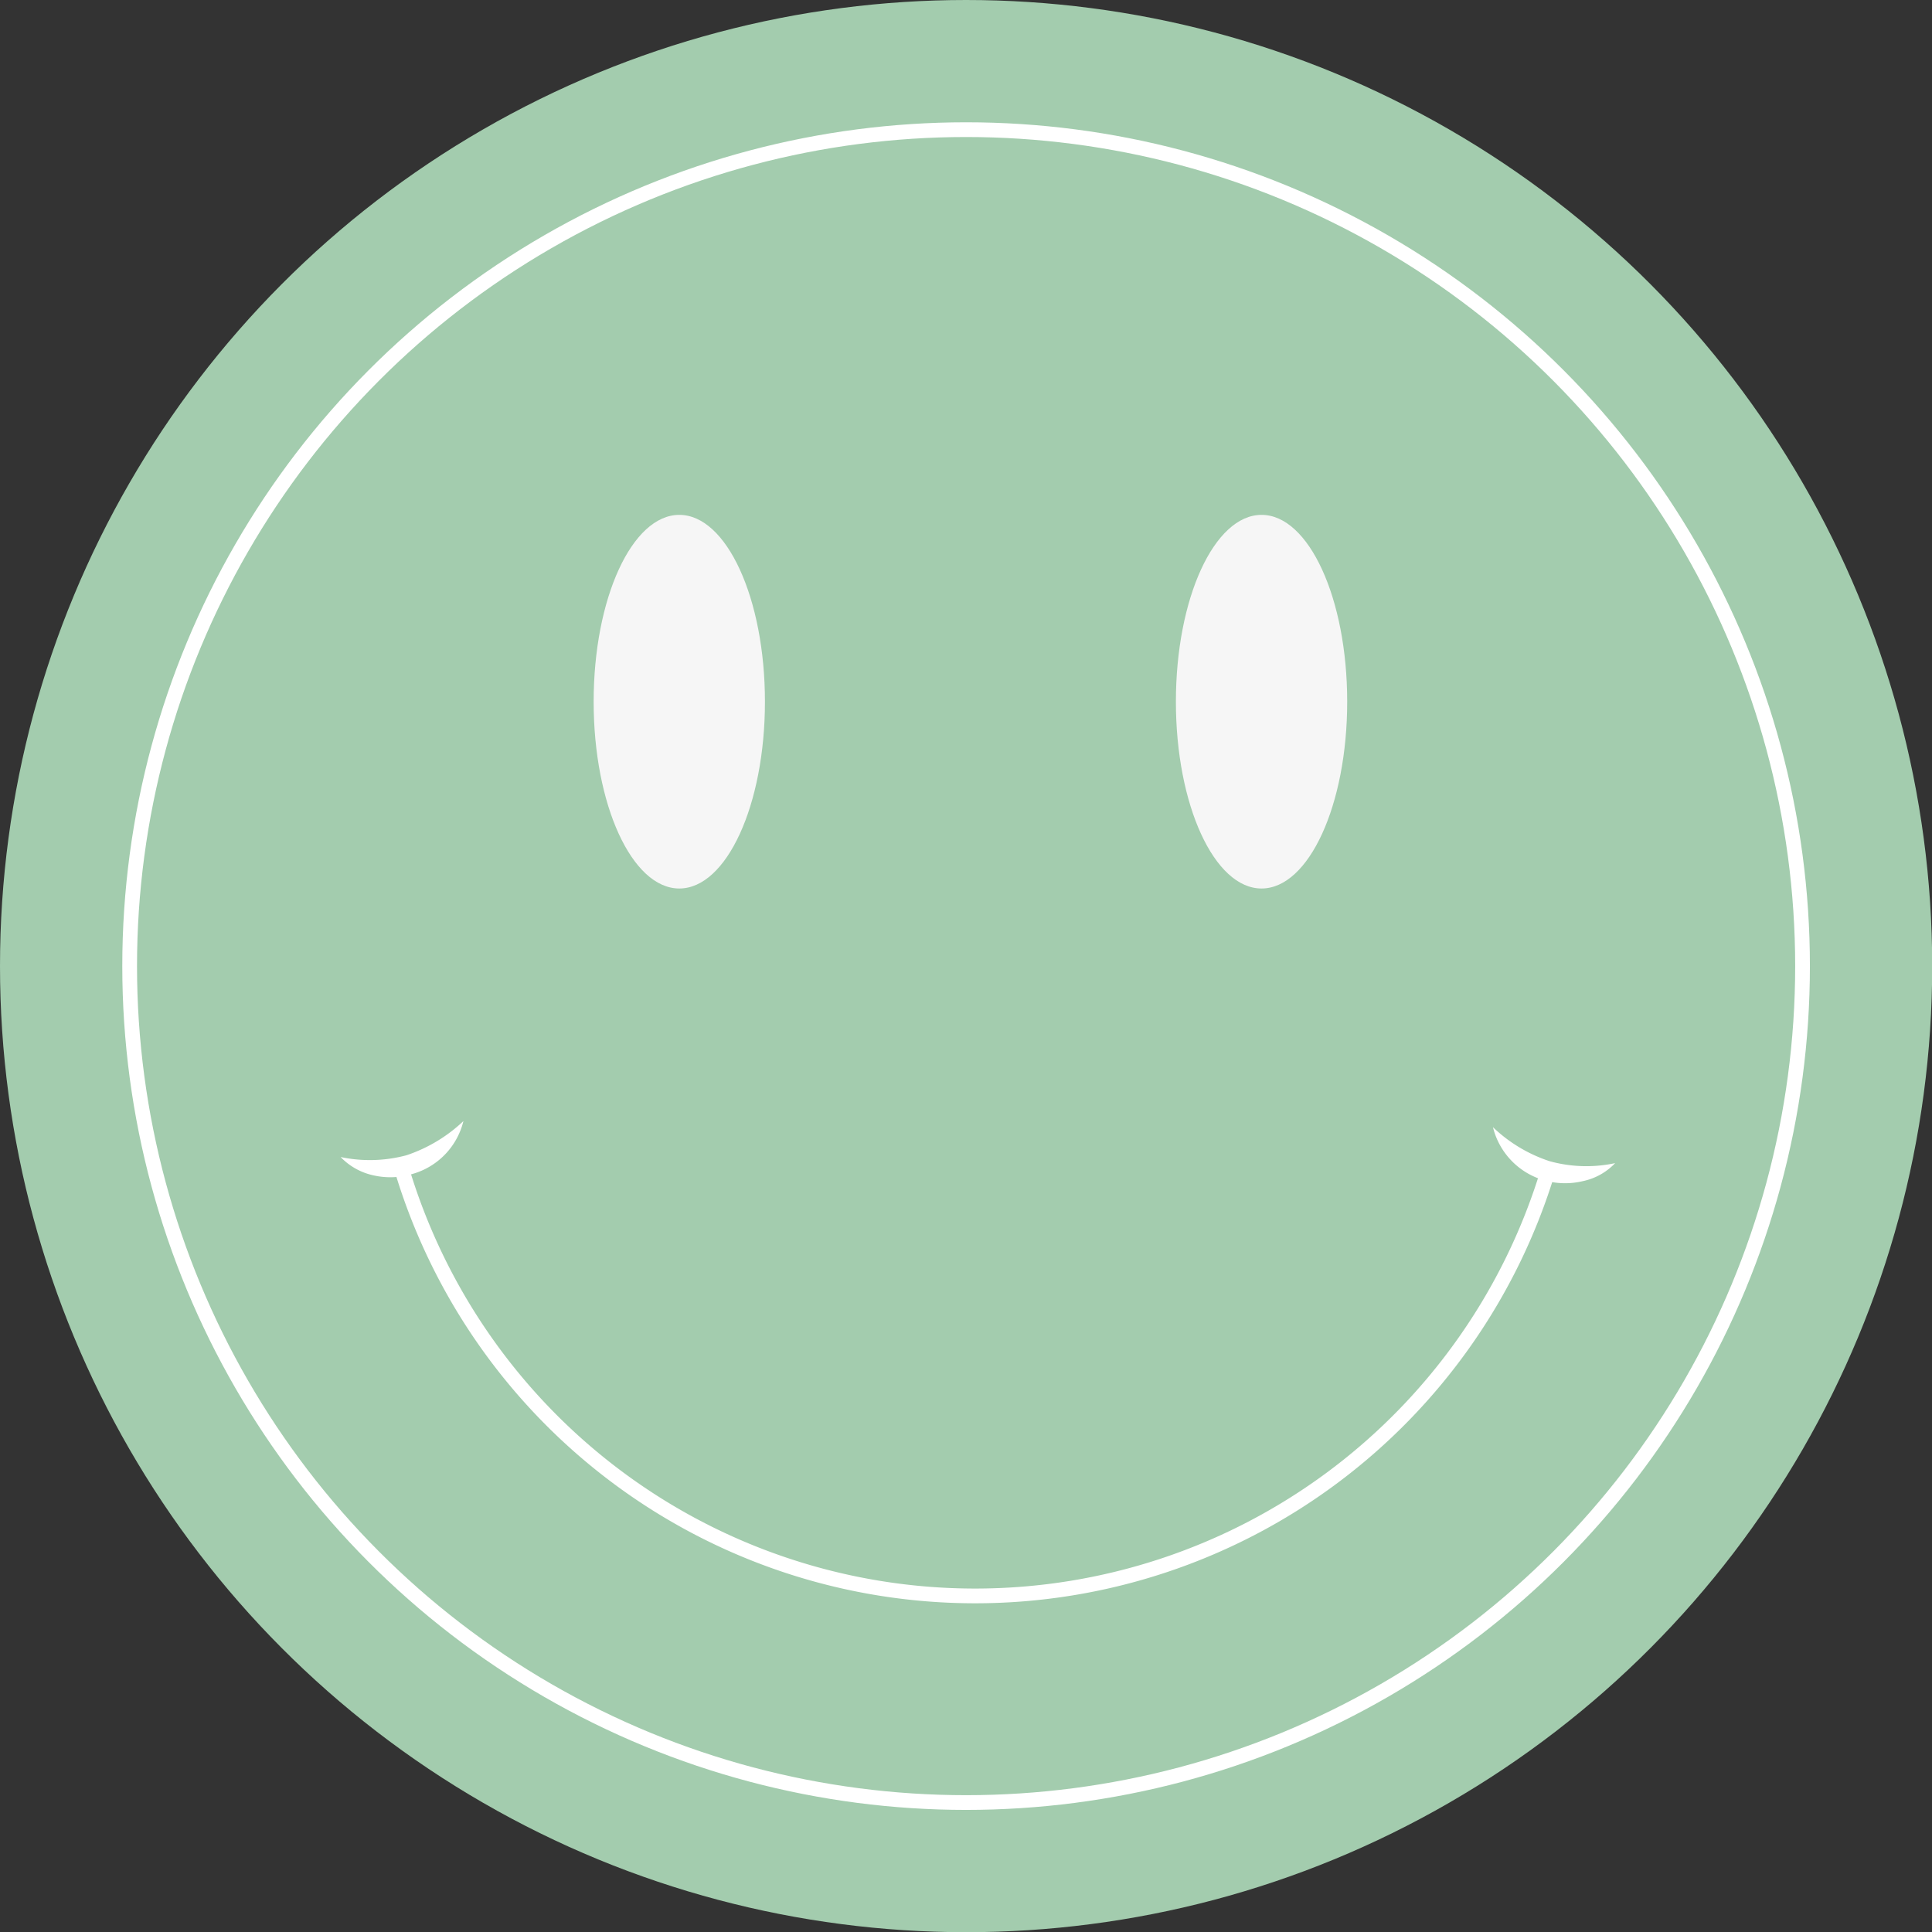 <svg xmlns="http://www.w3.org/2000/svg" viewBox="0 0 98.35 98.35"><rect x="0" y="0" width="98.35" height="98.35" fill="#333333" stroke="none"/><defs><style>.cls-1{fill:#a3ccae;}.cls-2{fill:#f6f6f6;}.cls-3{fill:#fff;}.cls-4{fill:none;stroke:#fff;stroke-miterlimit:10;stroke-width:0.75px;}</style></defs><g id="Layer_2" data-name="Layer 2"><g id="Layer_1-2" data-name="Layer 1"><circle class="cls-1" cx="49.18" cy="49.18" r="49.18"/><ellipse class="cls-2" cx="34.58" cy="35.72" rx="4.36" ry="9.51"/><path class="cls-3" d="M76,57.38a7.59,7.59,0,0,0,2.88,1.73,7,7,0,0,0,3.34.1,3.15,3.15,0,0,1-1.66.92,3.87,3.87,0,0,1-2-.06A3.74,3.74,0,0,1,76,57.38Z"/><circle class="cls-4" cx="49.18" cy="49.18" r="42.58"/><path class="cls-4" d="M20.48,59.61a30.47,30.47,0,0,0,58.32,0"/><ellipse class="cls-2" cx="64.22" cy="35.72" rx="4.36" ry="9.51"/><path class="cls-3" d="M23.59,57.07A3.71,3.71,0,0,1,21,59.76a3.88,3.88,0,0,1-2,.07,3.27,3.27,0,0,1-1.66-.93,7.21,7.21,0,0,0,3.35-.09A7.8,7.8,0,0,0,23.59,57.07Z"/></g></g></svg>